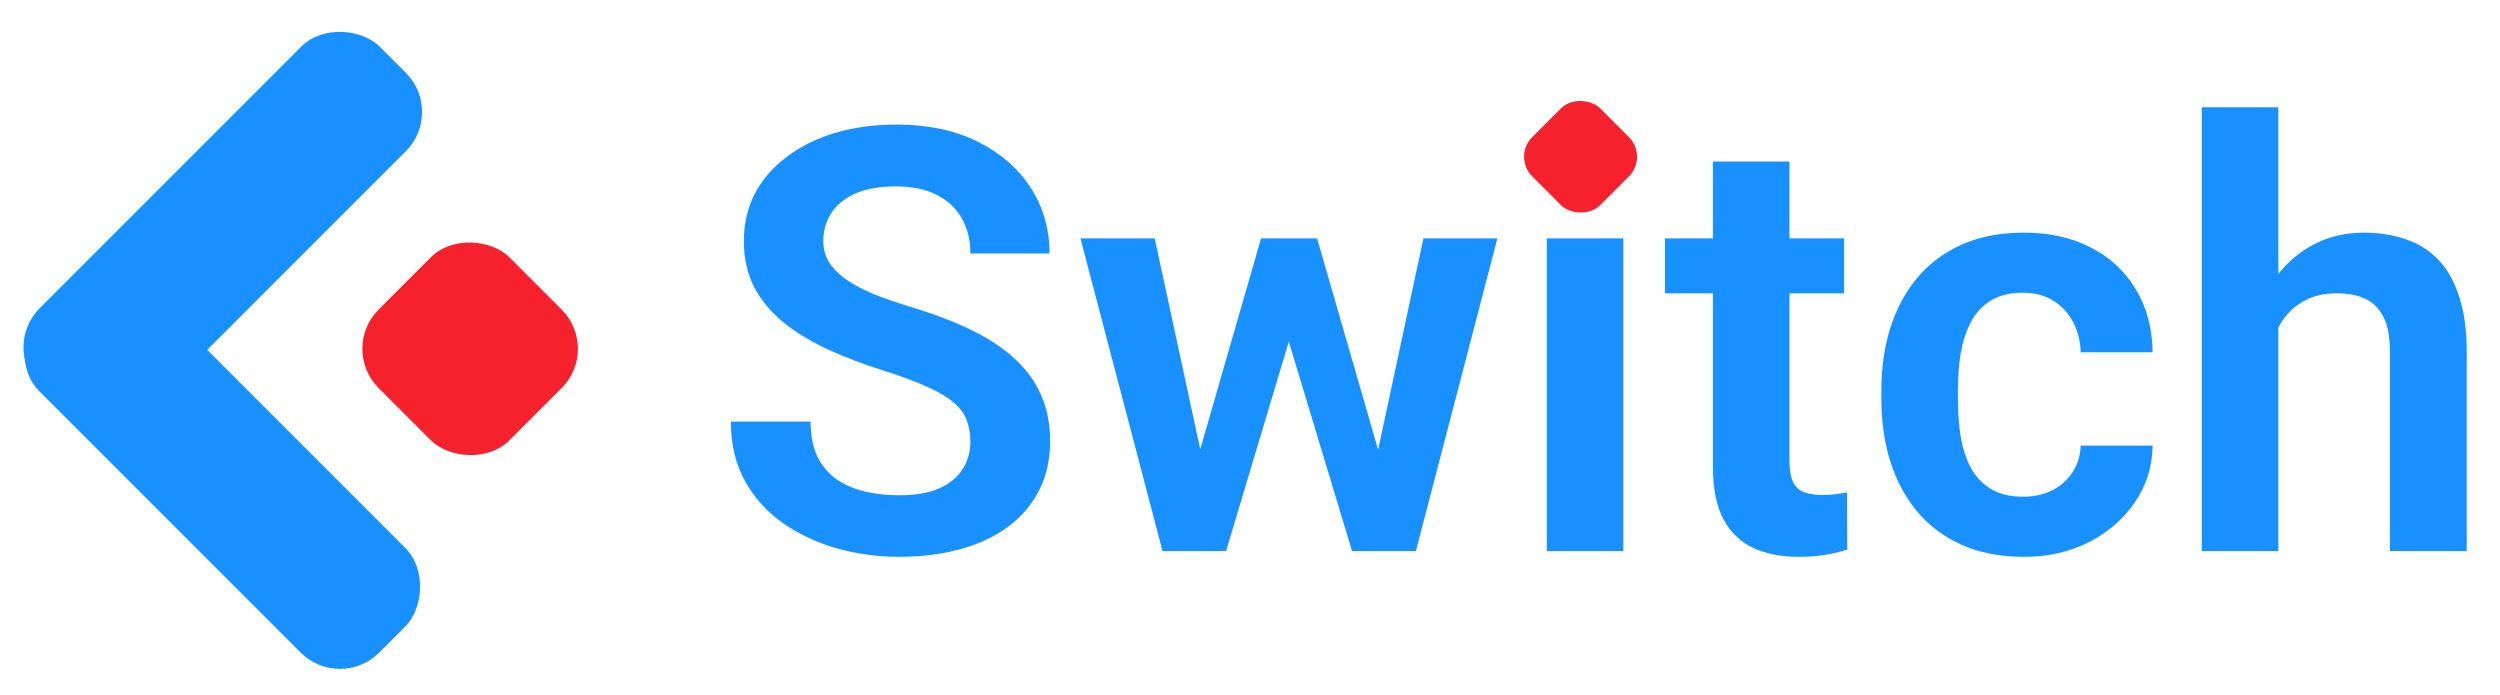<svg width="676" height="188" viewBox="0 0 676 188" fill="none" xmlns="http://www.w3.org/2000/svg">
<rect x="91.772" y="94.314" width="50" height="50" rx="15" transform="rotate(-45 91.772 94.314)" fill="#F5222D"/>
<rect x="0.137" y="93.924" width="130" height="40" rx="15" transform="rotate(-45 0.137 93.924)" fill="#1890FF"/>
<rect x="28.284" y="66.866" width="130" height="40" rx="15" transform="rotate(45 28.284 66.866)" fill="#1890FF"/>
<path d="M262.391 119.469C262.391 117.281 262.052 115.328 261.375 113.609C260.75 111.839 259.578 110.25 257.859 108.844C256.193 107.385 253.823 105.979 250.75 104.625C247.729 103.219 243.823 101.76 239.031 100.25C233.719 98.583 228.771 96.708 224.188 94.625C219.604 92.542 215.568 90.12 212.078 87.359C208.641 84.599 205.958 81.422 204.031 77.828C202.104 74.182 201.141 69.963 201.141 65.172C201.141 60.484 202.13 56.214 204.109 52.359C206.141 48.505 209.005 45.198 212.703 42.438C216.401 39.625 220.75 37.464 225.75 35.953C230.802 34.443 236.375 33.688 242.469 33.688C250.906 33.688 258.198 35.224 264.344 38.297C270.542 41.37 275.333 45.536 278.719 50.797C282.104 56.057 283.797 61.969 283.797 68.531H262.391C262.391 64.99 261.635 61.865 260.125 59.156C258.667 56.448 256.427 54.312 253.406 52.75C250.438 51.188 246.688 50.406 242.156 50.406C237.781 50.406 234.135 51.057 231.219 52.359C228.354 53.661 226.193 55.432 224.734 57.672C223.328 59.911 222.625 62.411 222.625 65.172C222.625 67.255 223.12 69.13 224.109 70.797C225.099 72.412 226.583 73.948 228.562 75.406C230.542 76.812 232.99 78.141 235.906 79.391C238.875 80.588 242.312 81.787 246.219 82.984C252.469 84.859 257.938 86.943 262.625 89.234C267.365 91.526 271.297 94.13 274.422 97.047C277.599 99.963 279.969 103.245 281.531 106.891C283.146 110.536 283.953 114.677 283.953 119.312C283.953 124.208 282.99 128.583 281.062 132.438C279.135 136.292 276.375 139.573 272.781 142.281C269.188 144.99 264.865 147.047 259.812 148.453C254.812 149.859 249.214 150.562 243.016 150.562C237.495 150.562 232.026 149.833 226.609 148.375C221.245 146.865 216.375 144.625 212 141.656C207.625 138.635 204.135 134.833 201.531 130.25C198.927 125.615 197.625 120.198 197.625 114H219.188C219.188 117.594 219.76 120.667 220.906 123.219C222.104 125.719 223.771 127.776 225.906 129.391C228.094 130.953 230.646 132.099 233.562 132.828C236.479 133.557 239.63 133.922 243.016 133.922C247.391 133.922 250.984 133.323 253.797 132.125C256.661 130.875 258.797 129.156 260.203 126.969C261.661 124.781 262.391 122.281 262.391 119.469ZM322.469 128.688L340.984 64.469H354.109L350.203 86.656L331.531 149H320.203L322.469 128.688ZM312.234 64.469L326.141 128.844L327.391 149H314.344L292.156 64.469H312.234ZM371.297 127.906L384.891 64.469H404.891L382.859 149H369.812L371.297 127.906ZM356.141 64.469L374.5 128.062L376.922 149H365.594L346.766 86.656L342.938 64.469H356.141ZM438.953 64.469V149H418.25V64.469H438.953ZM416.844 42.359C416.844 39.286 417.885 36.734 419.969 34.703C422.104 32.672 424.969 31.656 428.562 31.656C432.156 31.656 434.995 32.672 437.078 34.703C439.214 36.734 440.281 39.286 440.281 42.359C440.281 45.38 439.214 47.906 437.078 49.938C434.995 51.969 432.156 52.984 428.562 52.984C424.969 52.984 422.104 51.969 419.969 49.938C417.885 47.906 416.844 45.38 416.844 42.359ZM498.641 64.469V79.312H450.203V64.469H498.641ZM463.172 43.688H483.875V124.625C483.875 127.125 484.214 129.052 484.891 130.406C485.568 131.76 486.583 132.672 487.938 133.141C489.292 133.609 490.906 133.844 492.781 133.844C494.135 133.844 495.385 133.766 496.531 133.609C497.677 133.453 498.641 133.297 499.422 133.141L499.5 148.609C497.781 149.182 495.828 149.651 493.641 150.016C491.505 150.38 489.083 150.562 486.375 150.562C481.74 150.562 477.677 149.781 474.188 148.219C470.698 146.604 467.99 144.026 466.062 140.484C464.135 136.891 463.172 132.151 463.172 126.266V43.688ZM547.078 134.312C549.995 134.312 552.599 133.74 554.891 132.594C557.182 131.448 559.005 129.833 560.359 127.75C561.766 125.667 562.521 123.245 562.625 120.484H582.078C581.974 126.214 580.359 131.344 577.234 135.875C574.109 140.406 569.943 144 564.734 146.656C559.578 149.26 553.797 150.562 547.391 150.562C540.88 150.562 535.203 149.469 530.359 147.281C525.516 145.094 521.479 142.047 518.25 138.141C515.073 134.234 512.677 129.703 511.062 124.547C509.5 119.391 508.719 113.87 508.719 107.984V105.484C508.719 99.599 509.5 94.078 511.062 88.922C512.677 83.766 515.073 79.234 518.25 75.328C521.479 71.422 525.516 68.375 530.359 66.188C535.203 64 540.854 62.906 547.312 62.906C554.135 62.906 560.125 64.234 565.281 66.891C570.49 69.547 574.552 73.297 577.469 78.141C580.438 82.984 581.974 88.688 582.078 95.25H562.625C562.521 92.229 561.844 89.521 560.594 87.125C559.344 84.729 557.573 82.802 555.281 81.344C552.99 79.885 550.203 79.156 546.922 79.156C543.432 79.156 540.516 79.885 538.172 81.344C535.88 82.802 534.083 84.807 532.781 87.359C531.531 89.859 530.646 92.672 530.125 95.797C529.656 98.87 529.422 102.099 529.422 105.484V107.984C529.422 111.422 529.656 114.703 530.125 117.828C530.646 120.953 531.531 123.766 532.781 126.266C534.083 128.714 535.88 130.667 538.172 132.125C540.516 133.583 543.484 134.312 547.078 134.312ZM616.062 29V149H595.359V29H616.062ZM612.781 103.688H606.688C606.688 97.802 607.469 92.385 609.031 87.438C610.594 82.49 612.807 78.193 615.672 74.547C618.536 70.849 621.948 67.984 625.906 65.953C629.917 63.922 634.344 62.906 639.188 62.906C643.354 62.906 647.13 63.505 650.516 64.703C653.953 65.849 656.896 67.698 659.344 70.25C661.792 72.802 663.667 76.135 664.969 80.25C666.323 84.312 667 89.26 667 95.094V149H646.219V94.938C646.219 91.031 645.646 87.958 644.5 85.719C643.354 83.427 641.714 81.787 639.578 80.797C637.495 79.807 634.917 79.312 631.844 79.312C628.51 79.312 625.646 79.963 623.25 81.266C620.854 82.516 618.875 84.26 617.312 86.5C615.802 88.74 614.656 91.318 613.875 94.234C613.146 97.151 612.781 100.302 612.781 103.688Z" fill="#1890FF"/>
<rect x="409" y="42.385" width="26" height="26" rx="7.5" transform="rotate(-45 409 42.385)" fill="#F5222D"/>
</svg>
